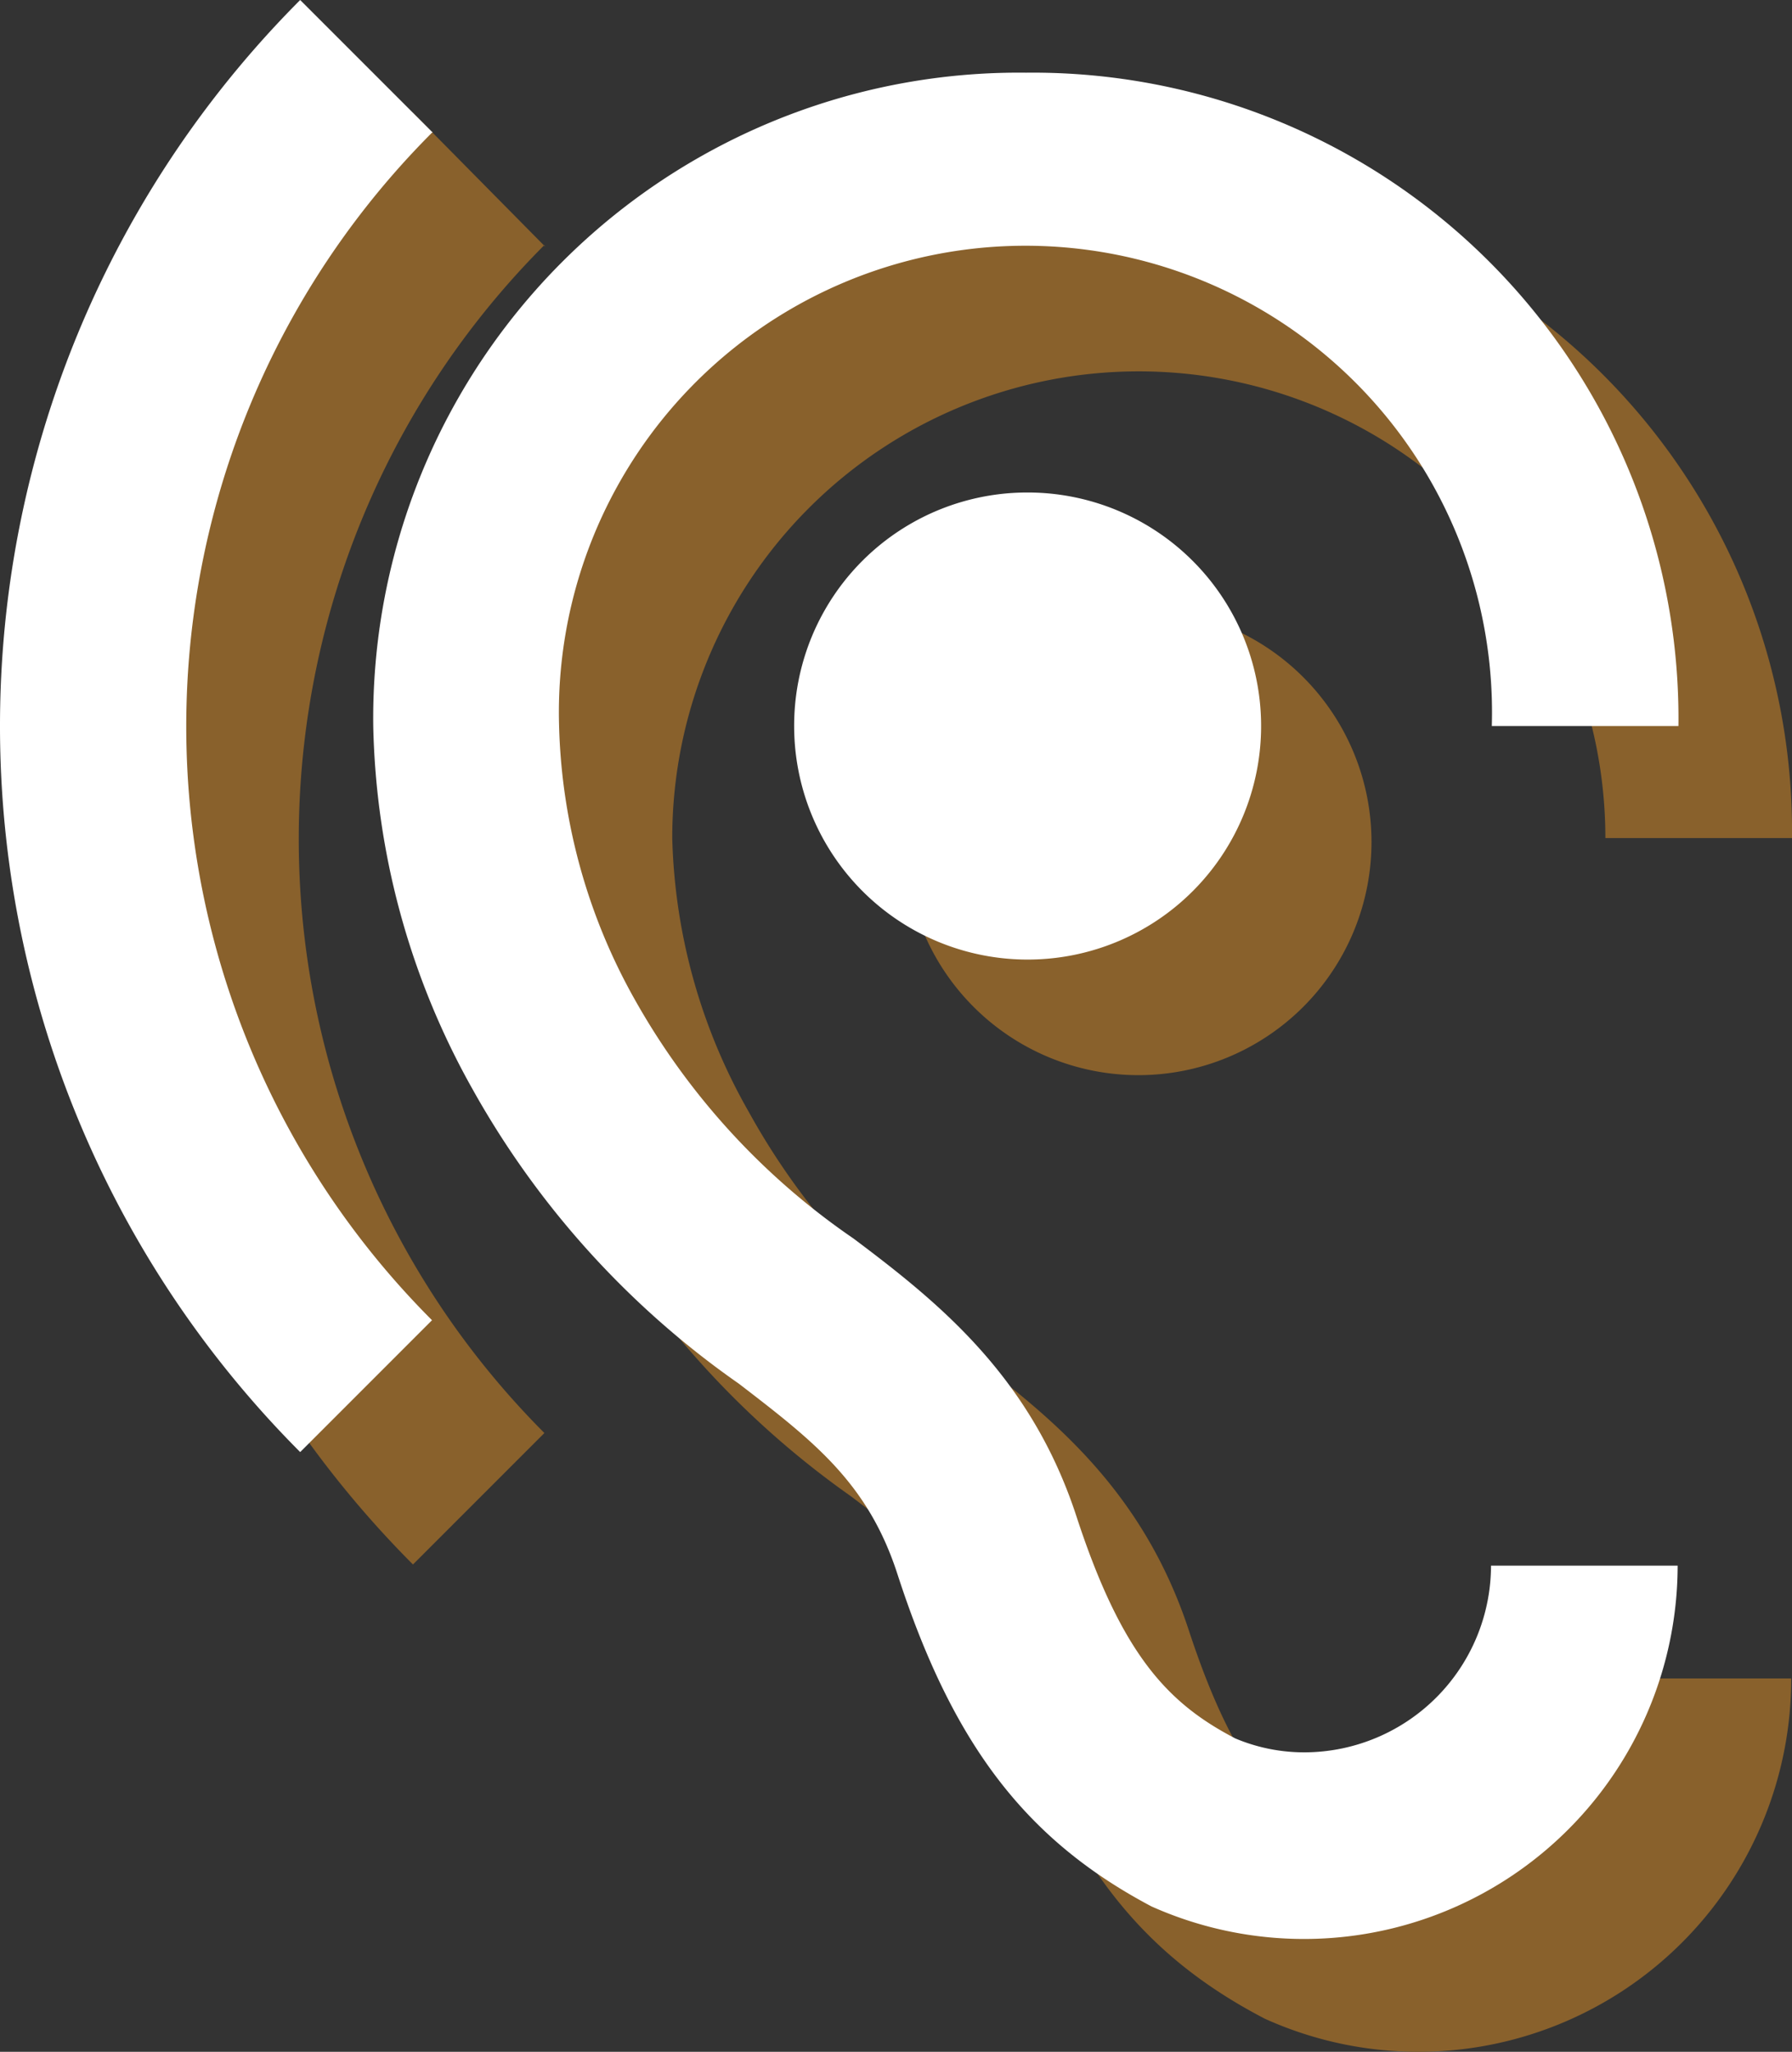 <svg xmlns="http://www.w3.org/2000/svg" viewBox="0 0 45.13 51.66"><rect x="0" y="0" width="45.13" height="51.66" fill="#333333" stroke="none"/><defs><style>.cls-1{fill:#89612c;}.cls-2{fill:#fff;}</style></defs><title>Asset 13</title><g id="Layer_2" data-name="Layer 2"><g id="Layer_4" data-name="Layer 4"><path class="cls-1" d="M35.73,47a4.53,4.53,0,0,1-1.79-.35c-1.67-.87-2.84-2.07-4-5.6s-3.46-5.38-5.62-7A17.94,17.94,0,0,1,18.86,28a14.64,14.64,0,0,1-1.93-6.9,11.75,11.75,0,0,1,23.5,0h4.7A16.26,16.26,0,0,0,28.68,4.67,16.26,16.26,0,0,0,12.23,21.12a19.47,19.47,0,0,0,2.52,9.16,22.58,22.58,0,0,0,6.69,7.4c1.91,1.45,3.27,2.51,4,4.81,1.41,4.28,3.22,6.68,6.42,8.34a9.39,9.39,0,0,0,13.25-8.57h-4.7A4.72,4.72,0,0,1,35.73,47Zm-22-40.79L10.4,2.84a25.87,25.87,0,0,0,0,36.55l3.31-3.31a21.17,21.17,0,0,1,0-29.91Zm9.07,15a5.87,5.87,0,1,0,5.87-5.88A5.87,5.87,0,0,0,22.81,21.12Z"/><path class="cls-2" d="M32.89,44.12a4.47,4.47,0,0,1-1.78-.35c-1.67-.87-2.85-2.07-4-5.59s-3.46-5.38-5.62-7A17.9,17.9,0,0,1,16,25.19a14.81,14.81,0,0,1-1.92-6.91,11.75,11.75,0,1,1,23.49,0h4.7A16.26,16.26,0,0,0,25.84,1.83,16.26,16.26,0,0,0,9.4,18.28a19.45,19.45,0,0,0,2.51,9.16,22.28,22.28,0,0,0,6.7,7.4c1.9,1.46,3.26,2.51,4,4.82C24,43.93,25.84,46.33,29,48a9.41,9.41,0,0,0,13.25-8.58h-4.7A4.71,4.71,0,0,1,32.89,44.12ZM10.9,3.34,7.56,0a25.88,25.88,0,0,0,0,36.56l3.32-3.32a21.15,21.15,0,0,1,0-29.9ZM20,18.28a5.88,5.88,0,1,0,5.87-5.88A5.87,5.87,0,0,0,20,18.28Z"/></g></g></svg>